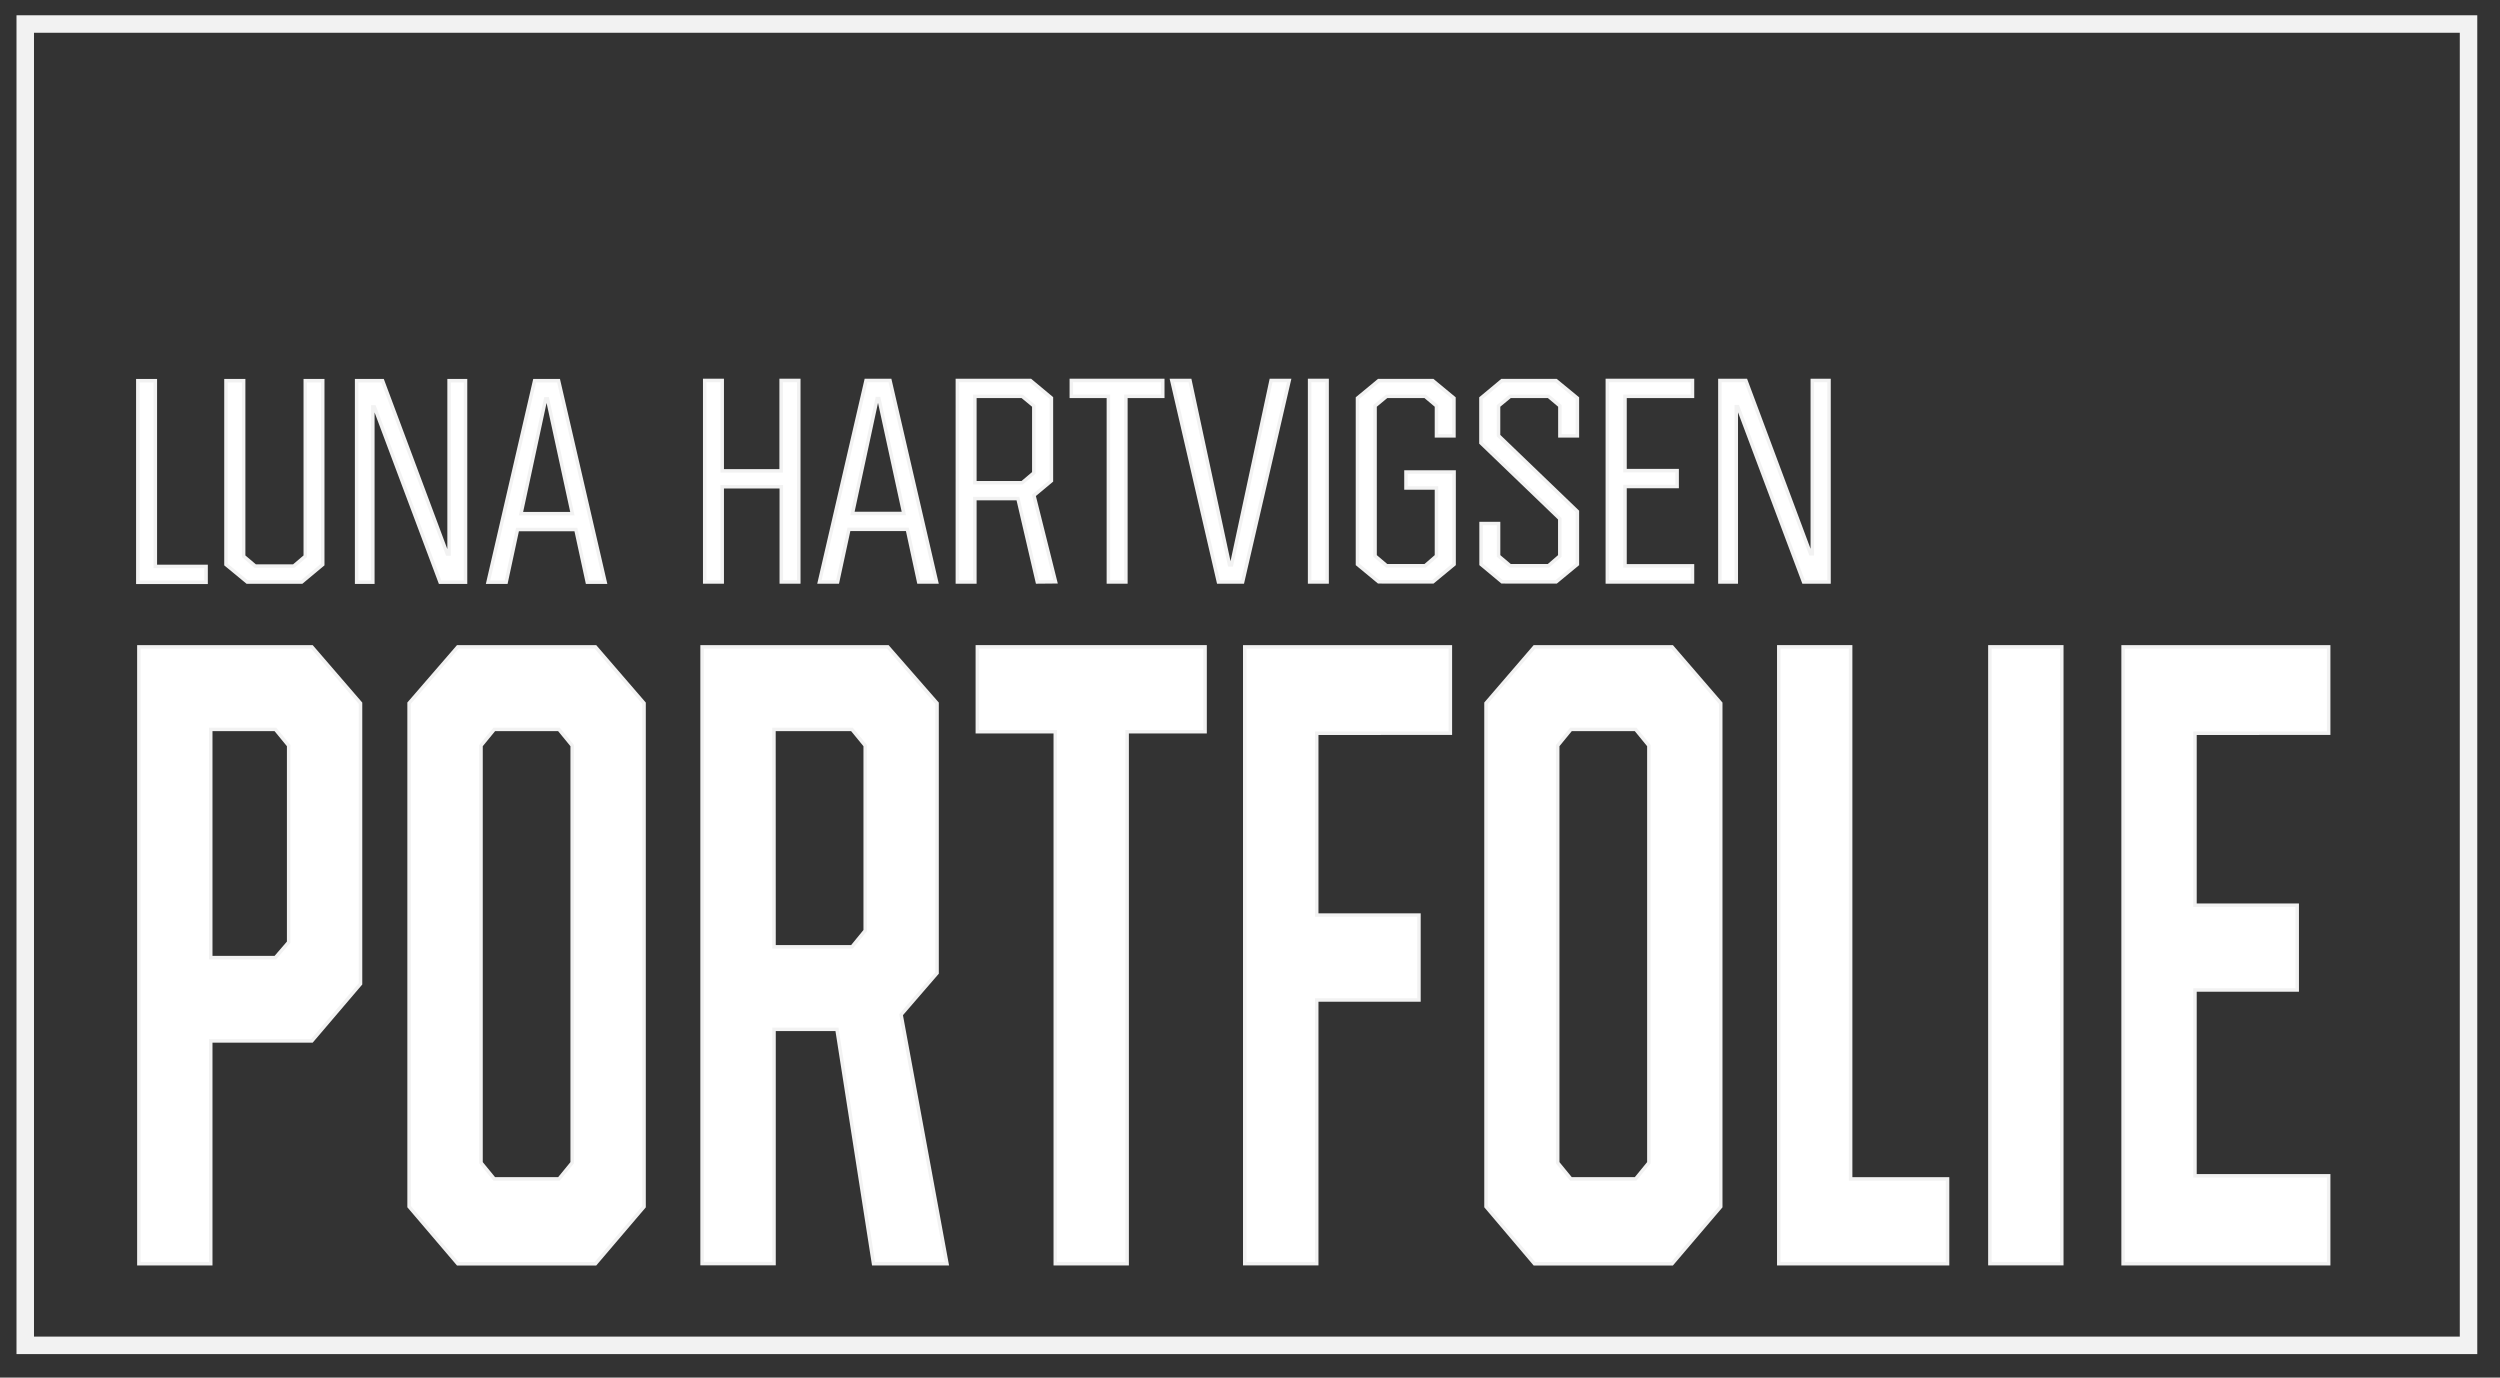 <svg id="Layer_1" data-name="Layer 1" xmlns="http://www.w3.org/2000/svg" width="715" height="394" viewBox="0 0 715 394"><rect x="0" y="0" width="715" height="394" fill="#333333" stroke="none"/><defs><style>.cls-1{fill:#fff;}.cls-1,.cls-2{stroke:#f2f2f2;}.cls-2{fill:none;stroke-miterlimit:10;stroke-width:5px;}</style></defs><path class="cls-1" d="M58.94,162v4.54H39.42V108.88h5V162Z"/><path class="cls-1" d="M92.3,108.88v52.58l-6,5H70.69l-6.06-5V108.88h5.05v50.21L73,161.9h11l3.31-2.81V108.88Z"/><path class="cls-1" d="M133.14,108.88v57.63h-7.27l-18.8-50.14h-.44v50.14H102V108.88h7.42l18.51,49.56h.51V108.88Z"/><path class="cls-1" d="M164.7,151.45H148l-3.24,15.06h-5.18l13.32-57.63h6.85l13.32,57.63h-5.11Zm-1-4.54-7.13-32.85h-.51L149,146.91Z"/><path class="cls-1" d="M103.11,201.12v80.26L89.2,297.7H60.27v63.72H39.72V185H89.2Zm-24.35,7.49H60.27v65.27H78.76l3.8-4.41V213.24Z"/><path class="cls-1" d="M184.2,201.12v144l-13.91,16.32H130.93L117,345.1v-144L130.93,185h39.36Zm-24.34,7.49h-18.5l-3.79,4.63v119.3l3.79,4.63h18.5l3.79-4.63V213.24Z"/><path class="cls-1" d="M239.37,294.39h-18v67H200.8V185h53.11L268,201.12v77.17L257.71,290.2l13.12,71.22h-21Zm-18-23.6h22.29l3.79-4.63V213.24l-3.79-4.63H221.35Z"/><path class="cls-1" d="M344.65,209.27H322.36V361.42H301.81V209.27H279.52V185h65.13Z"/><path class="cls-1" d="M376.58,209.71v52h29.24V286H376.58v75.41H356V185h58.8v24.69Z"/><path class="cls-1" d="M492.13,201.12v144l-13.91,16.32H438.86L425,345.1v-144L438.86,185h39.36Zm-24.34,7.49h-18.5l-3.79,4.63v119.3l3.79,4.63h18.5l3.79-4.63V213.24Z"/><path class="cls-1" d="M557,337.17v24.25H508.73V185h20.55V337.17Z"/><path class="cls-1" d="M569.11,185h20.56v176.4H569.11Z"/><path class="cls-1" d="M627.76,209.71v49.18H657v24.25H627.76v53.14H666v25.14H607.21V185H666v24.69Z"/><path class="cls-1" d="M228.45,108.81v57.63h-5V139.21H206.55v27.23h-5V108.81h5v25.86h16.86V108.81Z"/><path class="cls-1" d="M259.5,151.39H242.79l-3.24,15.05h-5.19l13.33-57.63h6.84l13.33,57.63h-5.12Zm-1-4.54L251.36,114h-.5l-7.06,32.85Z"/><path class="cls-1" d="M296.67,166.44l-5.54-23.84H278.81v23.84h-5V108.81h20.89l6,5v23.7l-5,4.17,6.19,24.71Zm-17.86-28.38h13.54l3.32-2.81V116.09l-3.32-2.74H278.81Z"/><path class="cls-1" d="M332.55,113.35H322v53.09h-5V113.35H306.4v-4.54h26.15Z"/><path class="cls-1" d="M368.71,108.81l-13.32,57.63h-6.92l-13.33-57.63h5.19l11.31,52.73h.58l11.31-52.73Z"/><path class="cls-1" d="M374.55,108.81h5v57.63h-5Z"/><path class="cls-1" d="M415.83,113.86v10.8h-5v-8.57l-3.25-2.74h-11l-3.31,2.74V159l3.31,2.81h11l3.25-2.81V139.57h-8.72V135h13.76V161.4l-6.05,5H394.29l-6.05-5V113.86l6.05-5h15.49Z"/><path class="cls-1" d="M451.13,113.86v10.8h-5v-8.57l-3.25-2.74H431.9l-3.32,2.74v8.5l22.55,21.68V161.4l-6.05,5H429.59l-6-5V149.73h5V159l3.32,2.81h10.94l3.25-2.81V148.36l-22.55-21.68V113.86l6-5h15.49Z"/><path class="cls-1" d="M464.75,113.35V134.6h14.91v4.54H464.75v22.69h19.3v4.61H459.7V108.81h24.35v4.54Z"/><path class="cls-1" d="M523.1,108.81v57.63h-7.28L497,116.31h-.43v50.13h-4.68V108.81h7.42l18.51,49.57h.5V108.81Z"/><rect class="cls-2" x="7.22" y="6.87" width="698.78" height="377.9"/></svg>